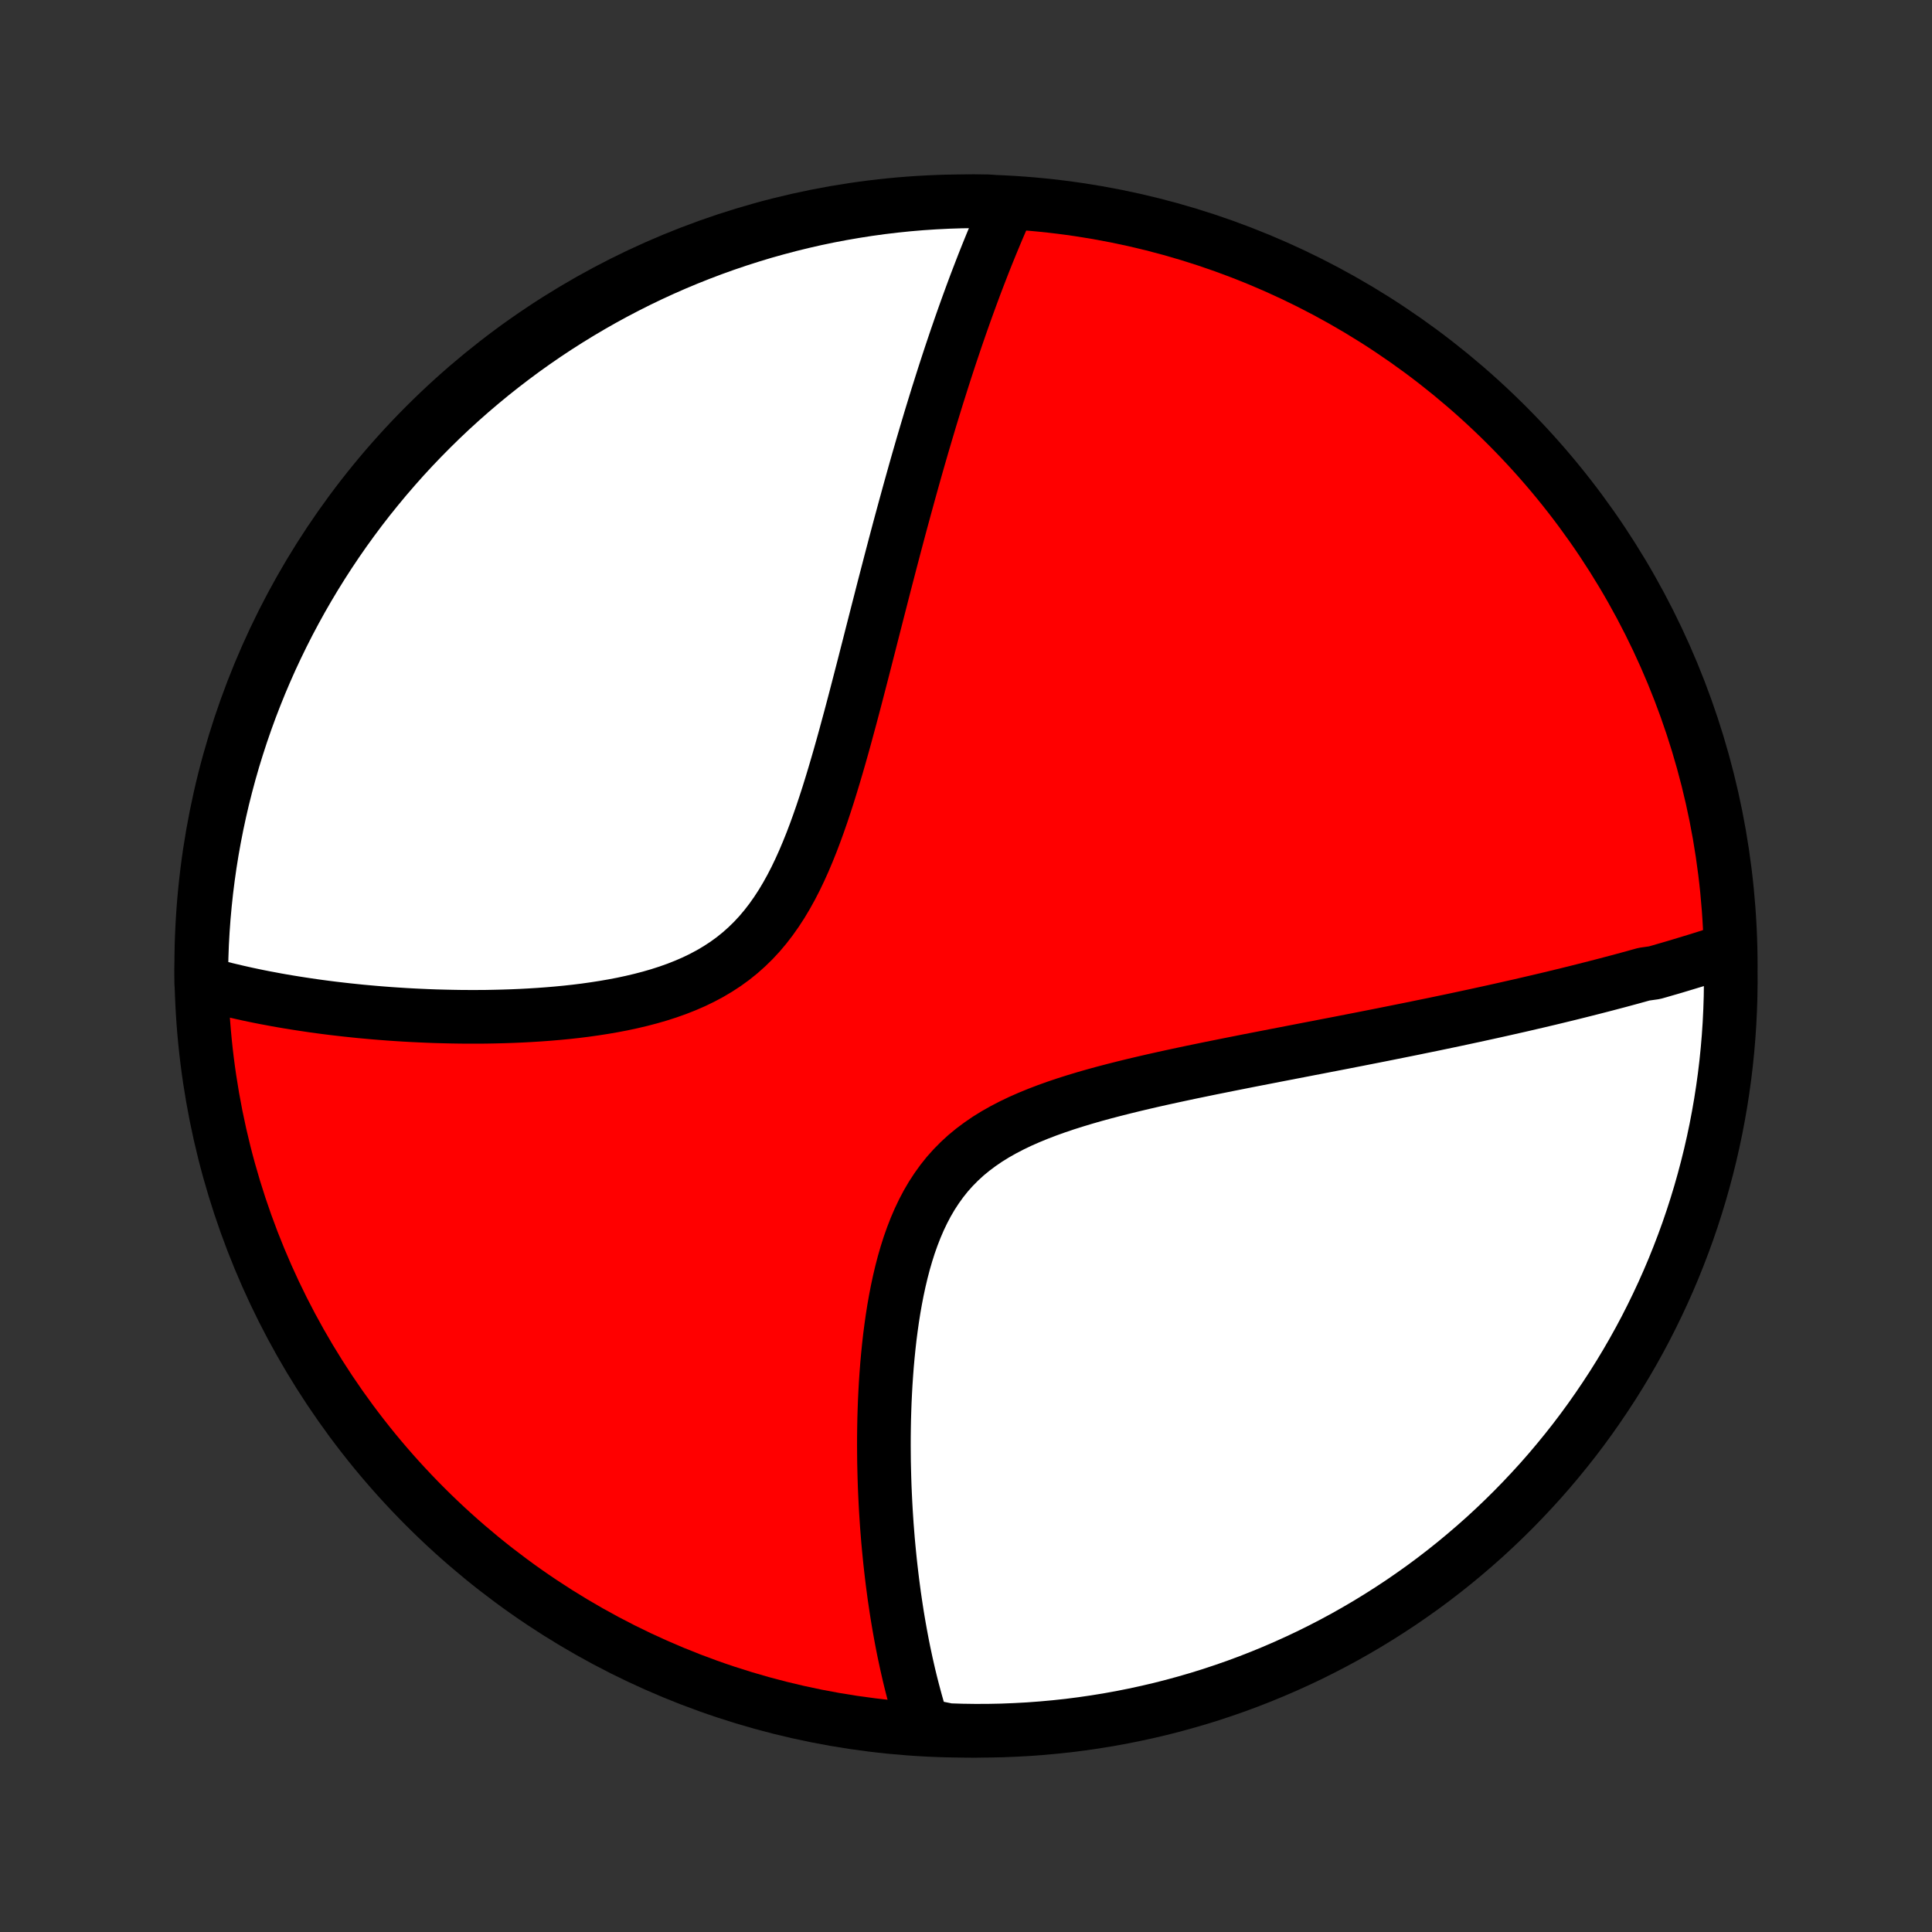 <?xml version="1.0" encoding="utf-8" standalone="no"?>
<!DOCTYPE svg PUBLIC "-//W3C//DTD SVG 1.1//EN"
  "http://www.w3.org/Graphics/SVG/1.1/DTD/svg11.dtd">
<!-- Created with matplotlib (http://matplotlib.org/) -->
<svg height="72pt" version="1.1" viewBox="0 0 72 72" width="72pt" xmlns="http://www.w3.org/2000/svg" xmlns:xlink="http://www.w3.org/1999/xlink">
 <rect x="0" y="0" width="72" height="72" fill="#333333" stroke="none"/>
 <defs>
  <style type="text/css">
*{stroke-linecap:butt;stroke-linejoin:round;}
  </style>
 </defs>
 <g id="figure_1">
  <g id="patch_1">
   <path d="
M0 72
L72 72
L72 0
L0 0
z
" style="fill:none;"/>
  </g>
  <g id="axes_1">
   <g id="PatchCollection_1">
    <defs>
     <path d="
M36 -7.5
C43.558 -7.5 50.808 -10.503 56.153 -15.848
C61.497 -21.192 64.5 -28.442 64.5 -36
C64.5 -43.558 61.497 -50.808 56.153 -56.153
C50.808 -61.497 43.558 -64.5 36 -64.5
C28.442 -64.5 21.192 -61.497 15.848 -56.153
C10.503 -50.808 7.5 -43.558 7.5 -36
C7.5 -28.442 10.503 -21.192 15.848 -15.848
C21.192 -10.503 28.442 -7.5 36 -7.5
z
" id="C0_0_a811fe30f3"/>
     <path d="
M64.474 -36.614
L64.291 -36.553
L64.107 -36.493
L63.923 -36.434
L63.738 -36.375
L63.553 -36.316
L63.367 -36.258
L63.18 -36.2
L62.992 -36.143
L62.804 -36.086
L62.615 -36.029
L62.426 -35.972
L62.235 -35.916
L62.044 -35.861
L61.852 -35.805
L61.658 -35.75
L61.269 -35.695
L61.073 -35.641
L60.876 -35.586
L60.677 -35.532
L60.478 -35.478
L60.277 -35.424
L60.075 -35.371
L59.871 -35.317
L59.667 -35.264
L59.461 -35.211
L59.253 -35.158
L59.044 -35.105
L58.833 -35.052
L58.621 -34.999
L58.407 -34.946
L58.192 -34.894
L57.974 -34.841
L57.755 -34.788
L57.534 -34.736
L57.311 -34.683
L57.086 -34.631
L56.859 -34.578
L56.63 -34.525
L56.398 -34.473
L56.165 -34.42
L55.929 -34.367
L55.691 -34.314
L55.45 -34.261
L55.207 -34.208
L54.961 -34.154
L54.713 -34.101
L54.462 -34.047
L54.209 -33.993
L53.952 -33.939
L53.693 -33.885
L53.431 -33.83
L53.166 -33.776
L52.897 -33.721
L52.626 -33.665
L52.352 -33.61
L52.074 -33.554
L51.794 -33.498
L51.51 -33.441
L51.222 -33.384
L50.932 -33.327
L50.638 -33.269
L50.34 -33.211
L50.039 -33.152
L49.735 -33.093
L49.427 -33.034
L49.116 -32.973
L48.801 -32.913
L48.482 -32.851
L48.16 -32.789
L47.835 -32.726
L47.507 -32.663
L47.175 -32.598
L46.839 -32.533
L46.501 -32.467
L46.159 -32.399
L45.815 -32.331
L45.467 -32.261
L45.117 -32.191
L44.764 -32.118
L44.409 -32.045
L44.051 -31.969
L43.692 -31.892
L43.331 -31.813
L42.969 -31.732
L42.606 -31.648
L42.242 -31.562
L41.879 -31.473
L41.515 -31.381
L41.152 -31.286
L40.79 -31.187
L40.431 -31.084
L40.073 -30.976
L39.719 -30.864
L39.369 -30.746
L39.023 -30.622
L38.683 -30.492
L38.349 -30.355
L38.022 -30.211
L37.703 -30.058
L37.393 -29.897
L37.092 -29.727
L36.801 -29.547
L36.522 -29.356
L36.253 -29.155
L35.997 -28.944
L35.754 -28.721
L35.523 -28.487
L35.304 -28.242
L35.099 -27.985
L34.907 -27.718
L34.726 -27.441
L34.558 -27.154
L34.402 -26.858
L34.257 -26.554
L34.123 -26.242
L33.999 -25.923
L33.884 -25.598
L33.779 -25.267
L33.682 -24.932
L33.594 -24.594
L33.513 -24.252
L33.439 -23.907
L33.372 -23.561
L33.311 -23.214
L33.256 -22.866
L33.207 -22.518
L33.162 -22.171
L33.123 -21.824
L33.088 -21.478
L33.057 -21.134
L33.031 -20.792
L33.008 -20.452
L32.989 -20.114
L32.973 -19.779
L32.961 -19.447
L32.951 -19.118
L32.945 -18.791
L32.941 -18.469
L32.94 -18.149
L32.942 -17.833
L32.945 -17.521
L32.952 -17.212
L32.96 -16.907
L32.97 -16.605
L32.983 -16.308
L32.997 -16.014
L33.013 -15.723
L33.031 -15.437
L33.05 -15.154
L33.072 -14.875
L33.094 -14.6
L33.119 -14.328
L33.145 -14.06
L33.172 -13.795
L33.201 -13.534
L33.231 -13.277
L33.262 -13.023
L33.295 -12.772
L33.328 -12.525
L33.364 -12.281
L33.4 -12.04
L33.437 -11.802
L33.476 -11.568
L33.516 -11.336
L33.557 -11.108
L33.599 -10.882
L33.642 -10.659
L33.686 -10.44
L33.732 -10.223
L33.778 -10.008
L33.826 -9.796
L33.874 -9.587
L33.924 -9.38
L33.975 -9.176
L34.027 -8.974
L34.08 -8.775
L34.134 -8.577
L34.189 -8.382
L34.245 -8.189
L34.303 -7.999
L34.362 -7.81
L34.854 -7.623
L35.351 -7.523
L35.849 -7.507
L36.346 -7.5
L36.843 -7.502
L37.34 -7.512
L37.837 -7.532
L38.333 -7.559
L38.828 -7.596
L39.323 -7.641
L39.816 -7.694
L40.309 -7.757
L40.8 -7.828
L41.289 -7.907
L41.777 -7.995
L42.263 -8.092
L42.748 -8.197
L43.23 -8.31
L43.71 -8.432
L44.188 -8.563
L44.663 -8.701
L45.135 -8.848
L45.605 -9.004
L46.072 -9.167
L46.536 -9.339
L46.996 -9.519
L47.453 -9.707
L47.907 -9.903
L48.357 -10.107
L48.804 -10.318
L49.246 -10.538
L49.684 -10.765
L50.119 -11
L50.548 -11.243
L50.974 -11.493
L51.395 -11.751
L51.811 -12.016
L52.223 -12.288
L52.629 -12.568
L53.031 -12.854
L53.427 -13.148
L53.818 -13.449
L54.203 -13.756
L54.583 -14.071
L54.957 -14.392
L55.326 -14.719
L55.688 -15.053
L56.045 -15.394
L56.396 -15.741
L56.74 -16.094
L57.078 -16.453
L57.41 -16.817
L57.735 -17.188
L58.053 -17.565
L58.365 -17.947
L58.67 -18.334
L58.968 -18.727
L59.259 -19.126
L59.542 -19.529
L59.819 -19.938
L60.089 -20.351
L60.351 -20.769
L60.606 -21.192
L60.853 -21.619
L61.093 -22.051
L61.325 -22.486
L61.549 -22.927
L61.765 -23.37
L61.974 -23.818
L62.175 -24.27
L62.368 -24.725
L62.552 -25.183
L62.729 -25.645
L62.898 -26.11
L63.058 -26.578
L63.21 -27.049
L63.354 -27.523
L63.489 -27.999
L63.616 -28.477
L63.735 -28.958
L63.845 -29.441
L63.947 -29.926
L64.04 -30.413
L64.125 -30.902
L64.201 -31.392
L64.269 -31.884
L64.328 -32.376
L64.378 -32.87
L64.42 -33.365
L64.453 -33.861
L64.477 -34.357
L64.493 -34.854
L64.5 -35.351
z
" id="C0_1_67d6e445ea"/>
     <path d="
M37.567 -64.351
L37.487 -64.174
L37.409 -63.995
L37.33 -63.816
L37.253 -63.637
L37.175 -63.456
L37.099 -63.275
L37.023 -63.092
L36.947 -62.909
L36.872 -62.725
L36.797 -62.54
L36.723 -62.355
L36.649 -62.168
L36.576 -61.98
L36.503 -61.791
L36.43 -61.601
L36.357 -61.41
L36.285 -61.217
L36.213 -61.023
L36.142 -60.829
L36.07 -60.632
L35.999 -60.435
L35.928 -60.236
L35.857 -60.035
L35.786 -59.833
L35.716 -59.63
L35.645 -59.425
L35.575 -59.218
L35.505 -59.01
L35.434 -58.799
L35.364 -58.587
L35.294 -58.373
L35.224 -58.158
L35.154 -57.94
L35.084 -57.72
L35.014 -57.498
L34.943 -57.274
L34.873 -57.048
L34.803 -56.82
L34.732 -56.589
L34.661 -56.356
L34.591 -56.12
L34.52 -55.882
L34.449 -55.641
L34.377 -55.398
L34.306 -55.152
L34.234 -54.903
L34.162 -54.651
L34.09 -54.397
L34.018 -54.14
L33.945 -53.879
L33.872 -53.616
L33.799 -53.349
L33.725 -53.08
L33.651 -52.807
L33.576 -52.531
L33.501 -52.252
L33.426 -51.969
L33.35 -51.683
L33.274 -51.393
L33.197 -51.1
L33.12 -50.804
L33.042 -50.504
L32.963 -50.2
L32.884 -49.893
L32.805 -49.583
L32.724 -49.269
L32.643 -48.951
L32.561 -48.63
L32.478 -48.306
L32.395 -47.978
L32.31 -47.647
L32.225 -47.313
L32.138 -46.975
L32.05 -46.635
L31.961 -46.291
L31.871 -45.945
L31.779 -45.596
L31.686 -45.245
L31.59 -44.892
L31.494 -44.537
L31.395 -44.18
L31.294 -43.822
L31.19 -43.462
L31.084 -43.103
L30.975 -42.743
L30.863 -42.383
L30.747 -42.024
L30.628 -41.667
L30.504 -41.311
L30.376 -40.958
L30.243 -40.608
L30.104 -40.262
L29.96 -39.921
L29.809 -39.586
L29.651 -39.256
L29.485 -38.934
L29.311 -38.62
L29.129 -38.315
L28.937 -38.02
L28.736 -37.735
L28.525 -37.461
L28.304 -37.199
L28.072 -36.949
L27.829 -36.712
L27.577 -36.488
L27.313 -36.276
L27.04 -36.078
L26.757 -35.893
L26.465 -35.72
L26.165 -35.56
L25.857 -35.411
L25.541 -35.274
L25.219 -35.147
L24.892 -35.031
L24.559 -34.924
L24.223 -34.827
L23.883 -34.738
L23.54 -34.657
L23.196 -34.583
L22.85 -34.517
L22.503 -34.457
L22.155 -34.403
L21.808 -34.354
L21.462 -34.311
L21.116 -34.273
L20.773 -34.24
L20.43 -34.211
L20.09 -34.186
L19.752 -34.165
L19.417 -34.147
L19.084 -34.133
L18.754 -34.122
L18.428 -34.114
L18.105 -34.108
L17.785 -34.106
L17.468 -34.106
L17.156 -34.108
L16.846 -34.113
L16.541 -34.12
L16.239 -34.128
L15.941 -34.139
L15.647 -34.152
L15.357 -34.166
L15.07 -34.182
L14.788 -34.2
L14.509 -34.219
L14.234 -34.24
L13.962 -34.262
L13.695 -34.286
L13.431 -34.31
L13.17 -34.337
L12.913 -34.364
L12.66 -34.393
L12.41 -34.422
L12.164 -34.453
L11.921 -34.485
L11.681 -34.518
L11.444 -34.553
L11.211 -34.588
L10.981 -34.624
L10.754 -34.661
L10.529 -34.699
L10.308 -34.738
L10.09 -34.779
L9.874 -34.819
L9.662 -34.861
L9.452 -34.904
L9.244 -34.948
L9.04 -34.993
L8.837 -35.039
L8.638 -35.086
L8.44 -35.133
L8.245 -35.182
L8.052 -35.231
L7.862 -35.282
L7.501 -35.333
L7.502 -35.826
L7.512 -36.324
L7.53 -36.821
L7.558 -37.318
L7.594 -37.815
L7.639 -38.311
L7.692 -38.806
L7.754 -39.301
L7.824 -39.794
L7.903 -40.287
L7.991 -40.778
L8.087 -41.267
L8.192 -41.756
L8.305 -42.242
L8.427 -42.726
L8.557 -43.209
L8.695 -43.689
L8.842 -44.166
L8.997 -44.642
L9.16 -45.114
L9.331 -45.584
L9.511 -46.051
L9.698 -46.515
L9.894 -46.976
L10.097 -47.433
L10.309 -47.887
L10.528 -48.337
L10.755 -48.784
L10.99 -49.226
L11.232 -49.665
L11.482 -50.099
L11.739 -50.529
L12.004 -50.955
L12.276 -51.376
L12.555 -51.793
L12.841 -52.204
L13.135 -52.611
L13.435 -53.013
L13.742 -53.409
L14.057 -53.8
L14.377 -54.186
L14.705 -54.566
L15.038 -54.941
L15.379 -55.31
L15.725 -55.672
L16.078 -56.029
L16.436 -56.38
L16.801 -56.725
L17.172 -57.063
L17.548 -57.395
L17.93 -57.72
L18.317 -58.039
L18.71 -58.351
L19.108 -58.656
L19.511 -58.955
L19.919 -59.246
L20.332 -59.53
L20.75 -59.807
L21.173 -60.077
L21.6 -60.339
L22.031 -60.594
L22.467 -60.842
L22.907 -61.082
L23.351 -61.314
L23.798 -61.539
L24.25 -61.756
L24.705 -61.965
L25.163 -62.166
L25.625 -62.359
L26.09 -62.544
L26.557 -62.721
L27.028 -62.89
L27.502 -63.051
L27.978 -63.203
L28.456 -63.348
L28.937 -63.483
L29.42 -63.611
L29.905 -63.73
L30.392 -63.841
L30.88 -63.943
L31.37 -64.036
L31.862 -64.121
L32.355 -64.198
L32.848 -64.266
L33.343 -64.325
L33.839 -64.376
L34.335 -64.418
L34.832 -64.451
L35.329 -64.476
L35.826 -64.492
L36.324 -64.499
L36.821 -64.498
z
" id="C0_2_35b1cc785f"/>
    </defs>
    <g clip-path="url(#p1bffca34e9)">
     <use style="fill:#ff0000;stroke:#000000;stroke-width:2.0;" x="0.0" xlink:href="#C0_0_a811fe30f3" y="72.0"/>
    </g>
    <g clip-path="url(#p1bffca34e9)">
     <use style="fill:#ffffff;stroke:#000000;stroke-width:2.0;" x="0.0" xlink:href="#C0_1_67d6e445ea" y="72.0"/>
    </g>
    <g clip-path="url(#p1bffca34e9)">
     <use style="fill:#ffffff;stroke:#000000;stroke-width:2.0;" x="0.0" xlink:href="#C0_2_35b1cc785f" y="72.0"/>
    </g>
   </g>
  </g>
 </g>
 <defs>
  <clipPath id="p1bffca34e9">
   <rect height="72.0" width="72.0" x="0.0" y="0.0"/>
  </clipPath>
 </defs>
</svg>
